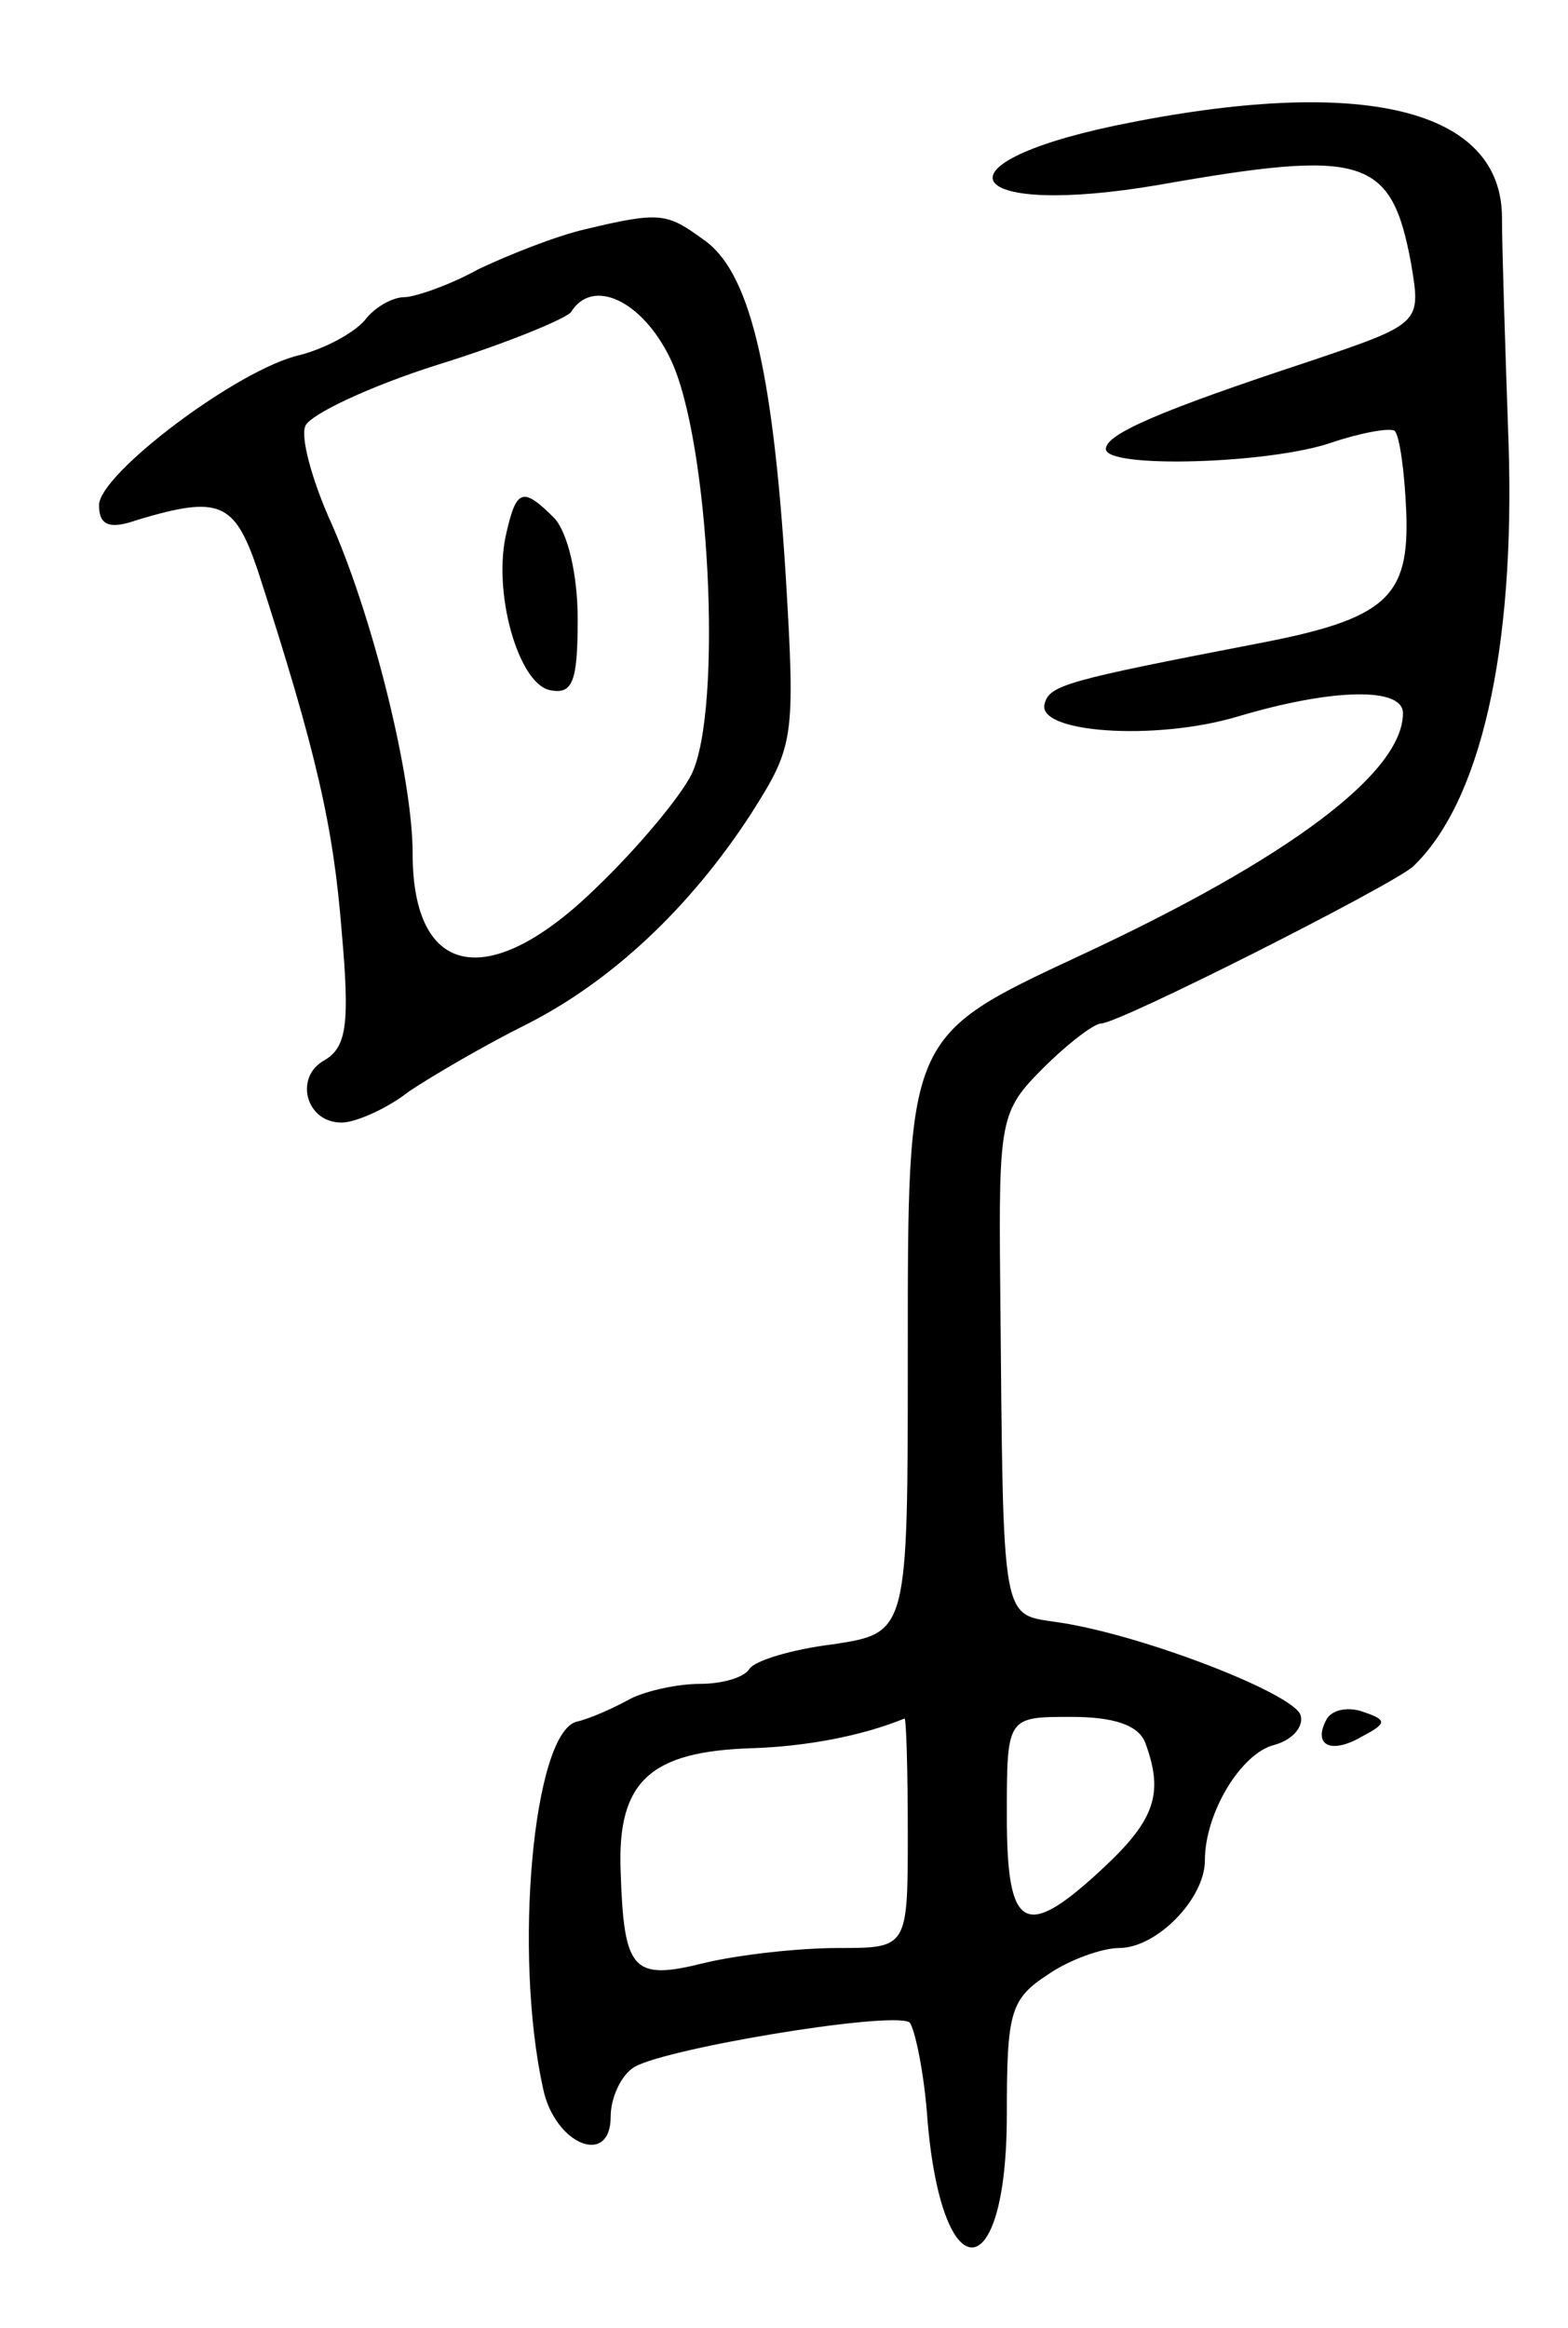 <svg version="1.0" xmlns="http://www.w3.org/2000/svg"
 width="95pt" height="141pt" viewBox="0 0 95 141"
 preserveAspectRatio="xMidYMid meet">
<g transform="translate(0,141) scale(0.1,-0.1)"
fill="#000000" stroke="none">
<path d="M676 1334 c-114 -24 -91 -56 26 -36 125 22 141 17 153 -48 6 -36 6
-36 -62 -59 -91 -30 -123 -44 -123 -53 0 -12 100 -9 137 4 18 6 35 9 38 7 3
-3 6 -25 7 -49 2 -52 -12 -65 -91 -80 -114 -22 -125 -25 -128 -36 -6 -18 67
-23 117 -8 57 17 100 18 100 2 0 -36 -69 -88 -196 -147 -105 -49 -104 -48
-104 -242 0 -168 0 -168 -45 -175 -25 -3 -48 -10 -51 -15 -3 -5 -16 -9 -30 -9
-13 0 -32 -4 -42 -9 -9 -5 -24 -12 -33 -14 -26 -8 -38 -140 -20 -222 7 -34 41
-48 41 -17 0 11 6 24 13 29 13 11 156 35 168 28 3 -3 9 -30 11 -60 9 -104 48
-101 48 4 0 62 2 70 25 85 13 9 33 16 43 16 23 0 52 30 52 53 0 29 22 65 42
70 11 3 18 11 16 18 -4 13 -94 48 -145 56 -37 6 -35 -7 -37 204 -1 101 0 106
26 132 15 15 31 27 35 27 11 0 175 83 189 95 41 39 62 131 58 256 -2 57 -4
119 -4 137 0 66 -84 87 -234 56z m-126 -1034 c0 -70 0 -70 -42 -70 -24 0 -60
-4 -81 -9 -44 -11 -49 -5 -51 56 -2 54 18 72 79 74 32 1 66 7 93 18 1 1 2 -30
2 -69z m144 54 c11 -30 6 -46 -25 -75 -48 -45 -59 -39 -59 31 0 60 0 60 39 60
26 0 41 -5 45 -16z"/>
<path d="M354 1271 c-17 -4 -45 -15 -64 -24 -18 -10 -39 -17 -45 -17 -7 0 -18
-6 -24 -14 -7 -8 -24 -17 -39 -21 -37 -8 -122 -72 -122 -91 0 -12 6 -15 23 -9
50 15 59 11 73 -30 36 -111 46 -156 51 -219 5 -56 3 -70 -10 -78 -19 -10 -12
-38 10 -38 8 0 27 8 41 19 15 10 46 28 70 40 52 26 100 71 137 128 26 41 27
45 21 145 -8 126 -22 184 -50 203 -22 16 -26 17 -72 6z m52 -78 c24 -49 32
-213 13 -252 -7 -14 -33 -45 -57 -68 -65 -64 -112 -56 -112 20 0 47 -25 147
-51 204 -10 23 -17 48 -14 55 3 7 39 24 80 37 42 13 78 28 81 32 13 21 43 7
60 -28z"/>
<path d="M307 1088 c-9 -36 7 -92 26 -96 14 -3 17 5 17 43 0 27 -6 52 -14 61
-19 19 -23 18 -29 -8z"/>
<path d="M804 369 c-9 -16 2 -22 21 -11 15 8 16 10 1 15 -8 3 -18 2 -22 -4z"/>
</g>
</svg>

